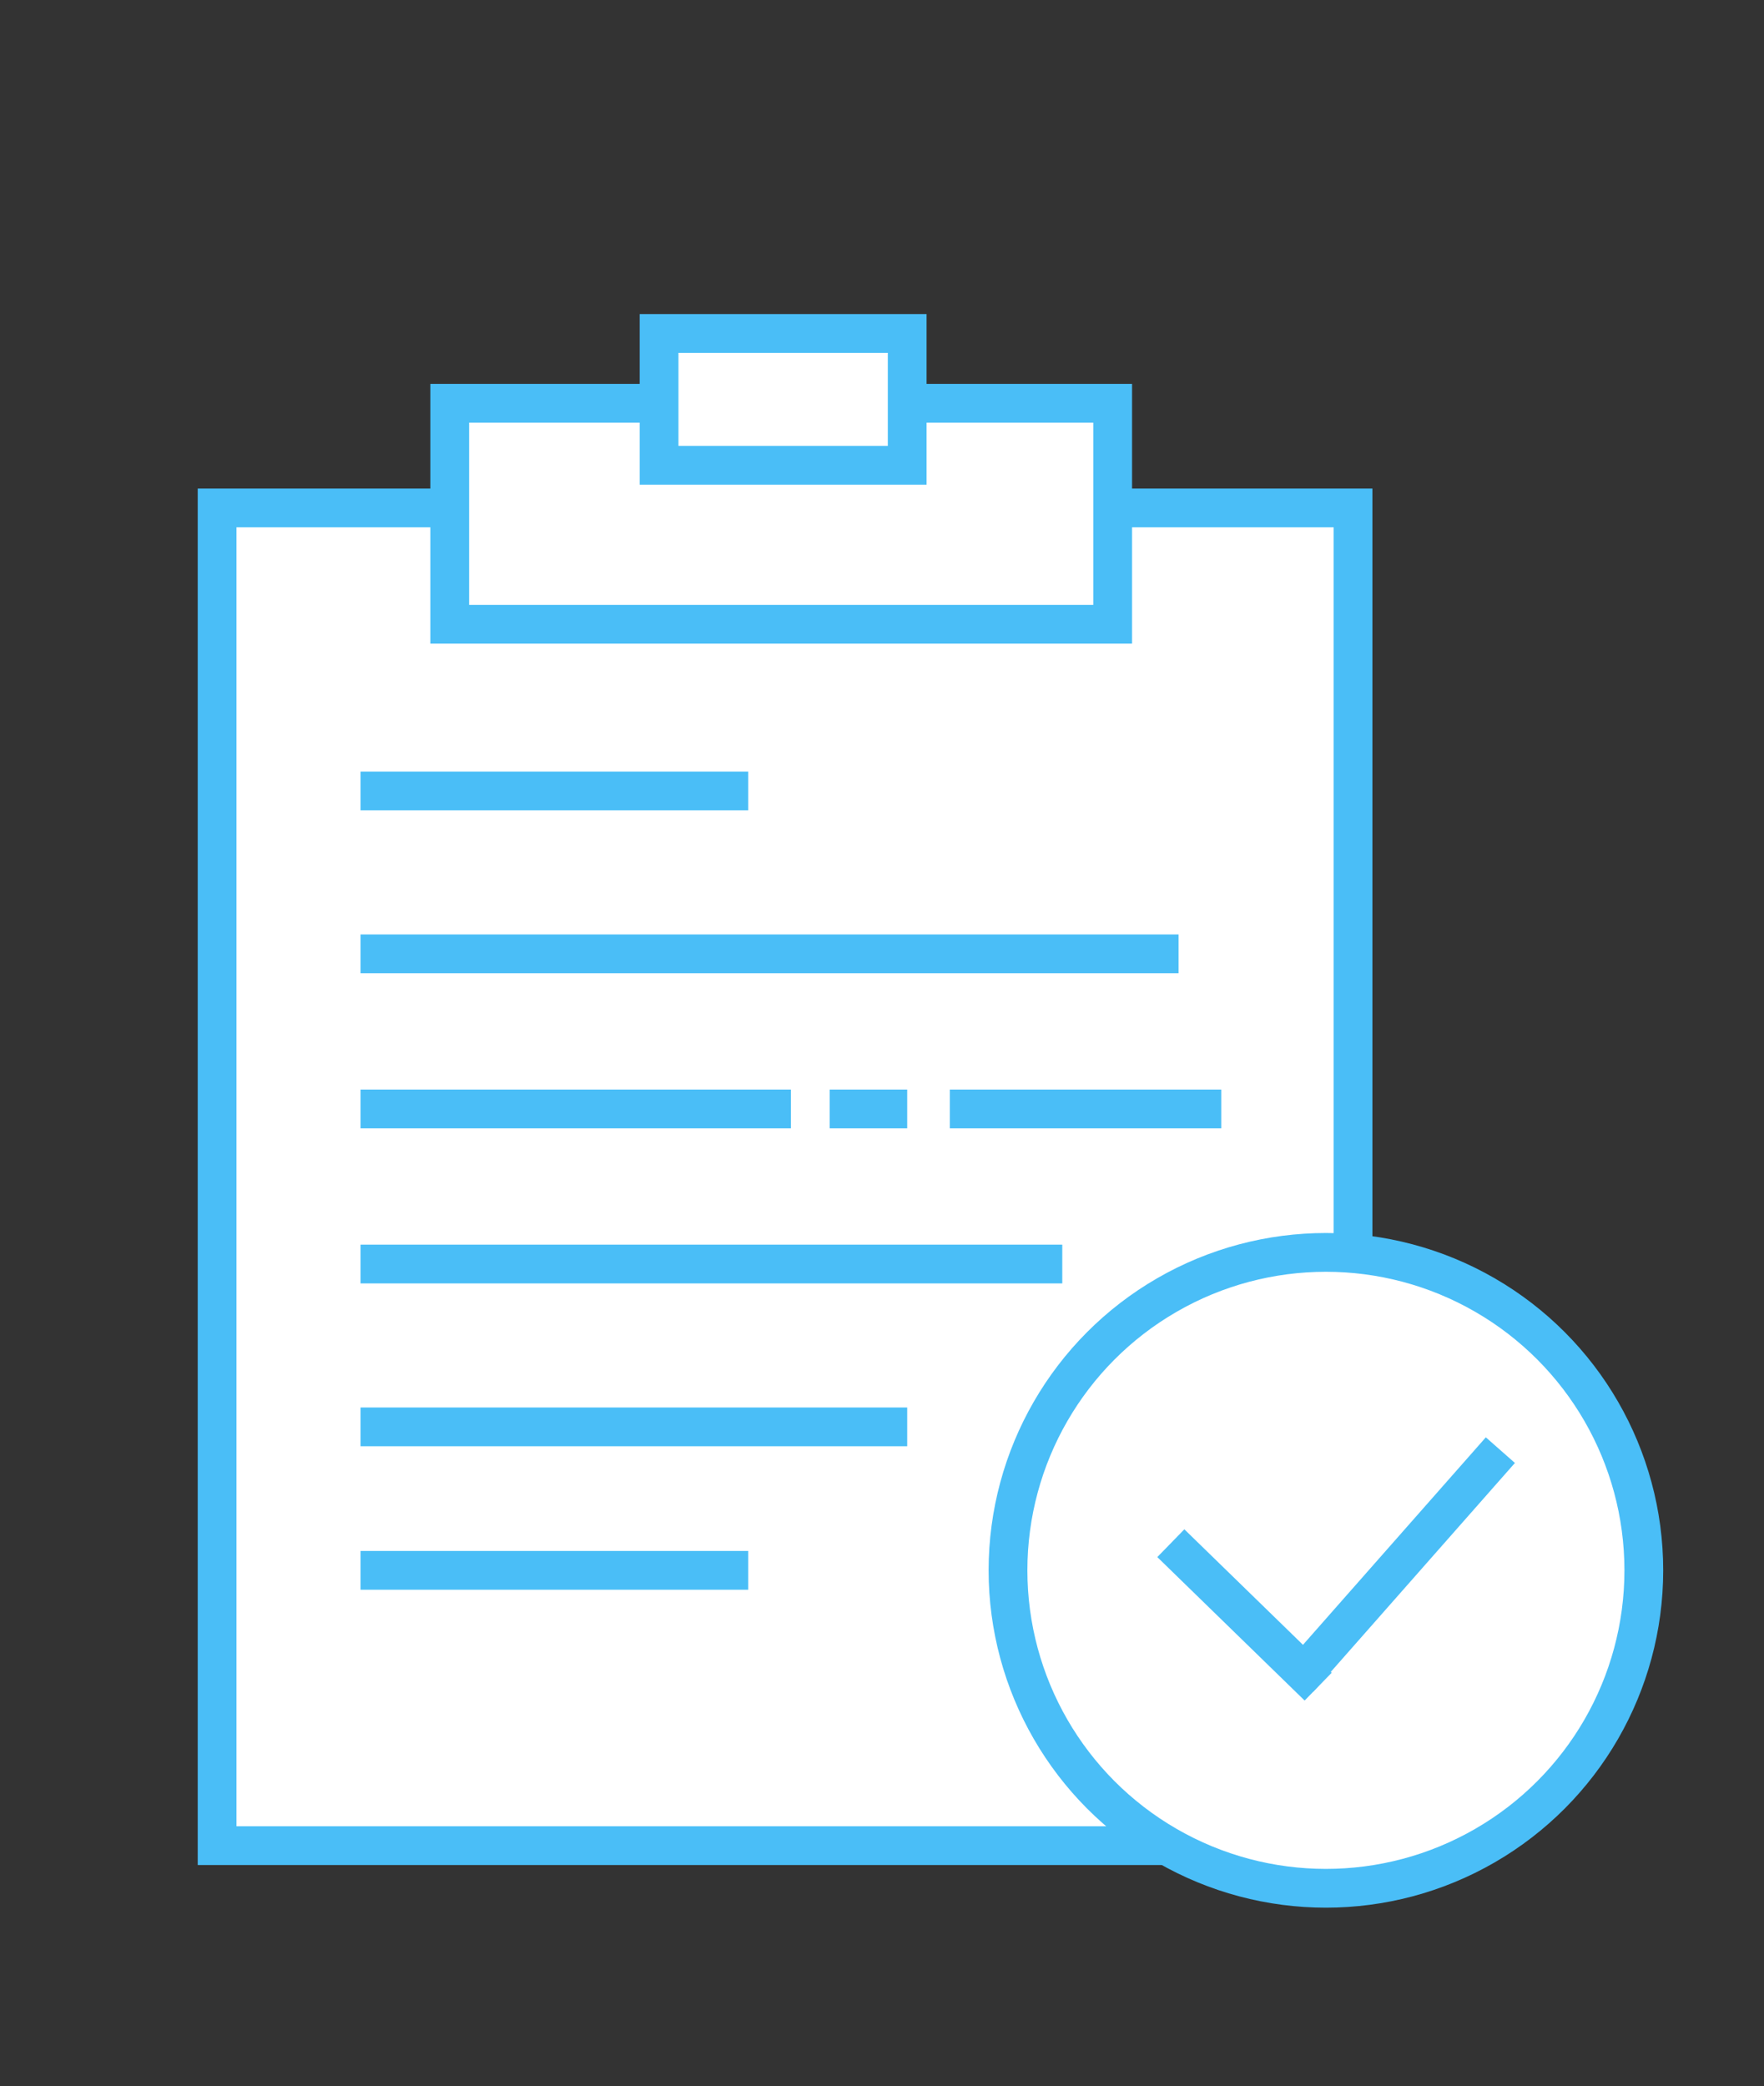 <?xml version="1.0" encoding="utf-8"?>
<!-- Generator: Adobe Illustrator 22.1.0, SVG Export Plug-In . SVG Version: 6.00 Build 0)  -->
<svg version="1.1" id="Слой_1" xmlns="http://www.w3.org/2000/svg" xmlns:xlink="http://www.w3.org/1999/xlink" x="0px" y="0px"
	 viewBox="0 0 45.5 53.8" style="enable-background:new 0 0 45.5 53.8;" xml:space="preserve">
<rect x="0" y="0" width="45.5" height="53.8" fill="#333333" stroke="none"/>
<style type="text/css">
	.st0{fill:#FFFFFF;stroke:#4ABEF7;}
	.st1{fill:#4ABEF7;}
	.st2{fill:#FFFFFF;stroke:#56BBEB;stroke-width:0.5;stroke-miterlimit:10;}
	.st3{fill:none;stroke:#4ABEF7;}
</style>
<g>
	<rect x="5.6" y="13.1" class="st0" width="29.3" height="34.5"/>
	<rect x="11.6" y="10.4" class="st0" width="17.1" height="5.7"/>
	<rect x="17" y="8.6" class="st0" width="6.4" height="3.4"/>
	<line class="st3" x1="9.3" y1="20.4" x2="19.3" y2="20.4"/>
	<line class="st3" x1="9.3" y1="24.6" x2="30.4" y2="24.6"/>
	<line class="st3" x1="9.3" y1="28.6" x2="20.4" y2="28.6"/>
	<line class="st3" x1="21.4" y1="28.6" x2="23.4" y2="28.6"/>
	<line class="st3" x1="24.5" y1="28.6" x2="31.5" y2="28.6"/>
	<line class="st3" x1="9.3" y1="32.6" x2="27.4" y2="32.6"/>
	<line class="st3" x1="9.3" y1="36.8" x2="23.4" y2="36.8"/>
	<line class="st3" x1="9.3" y1="40.5" x2="19.3" y2="40.5"/>
	<circle class="st0" cx="34.2" cy="40.5" r="8.2"/>
	<g>
		<line class="st3" x1="30.2" y1="39.8" x2="34" y2="43.5"/>
		<line class="st3" x1="38.7" y1="37.4" x2="33.5" y2="43.3"/>
	</g>
</g>
</svg>

